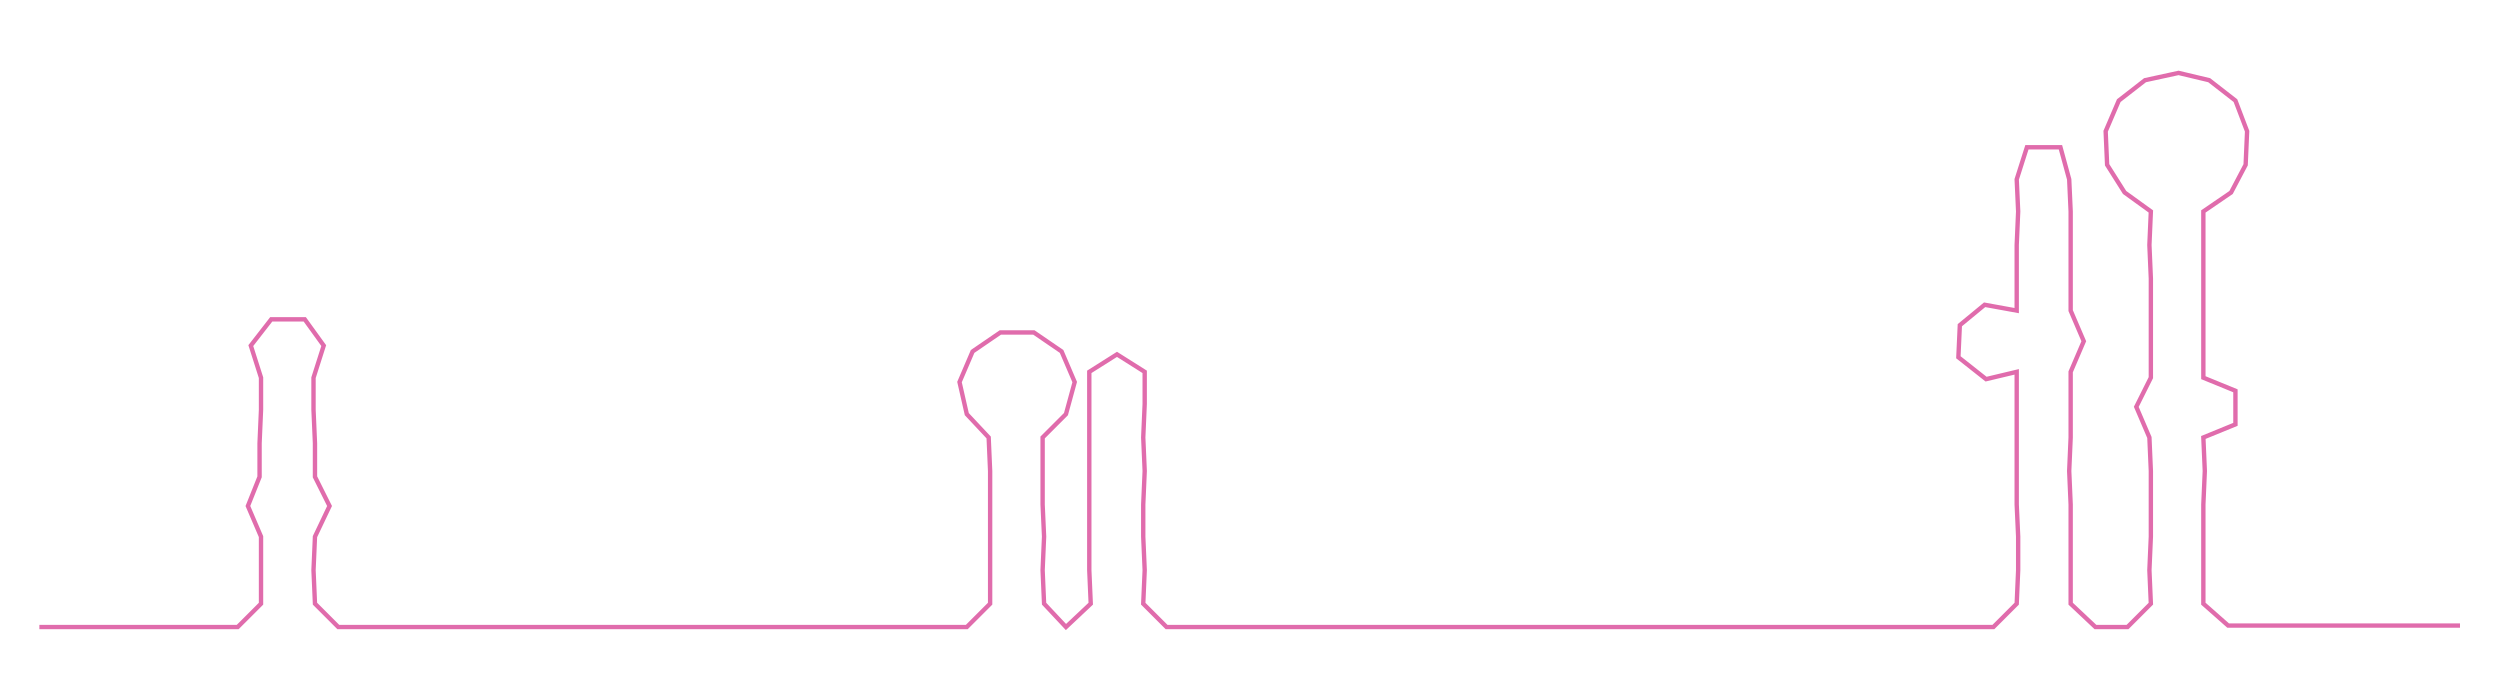 <ns0:svg xmlns:ns0="http://www.w3.org/2000/svg" width="300px" height="84.009px" viewBox="0 0 1714.43 480.091"><ns0:path style="stroke:#e06cac;stroke-width:3px;fill:none;" d="M27 430 L27 430 L50 430 L72 430 L95 430 L118 430 L140 430 L163 430 L179 414 L179 391 L179 368 L170 347 L178 327 L178 304 L179 281 L179 259 L172 237 L186 219 L209 219 L222 237 L215 259 L215 281 L216 304 L216 327 L226 347 L216 368 L215 391 L216 414 L232 430 L254 430 L278 430 L300 430 L322 430 L345 430 L367 430 L390 430 L414 430 L435 430 L459 430 L482 430 L504 430 L527 430 L549 430 L573 430 L595 430 L618 430 L640 430 L663 430 L679 414 L679 391 L679 368 L679 346 L679 323 L678 300 L663 284 L658 262 L667 241 L686 228 L709 228 L728 241 L737 262 L731 284 L715 300 L715 323 L715 346 L716 368 L715 391 L716 414 L731 430 L748 414 L747 391 L747 368 L747 346 L747 323 L747 300 L747 277 L747 255 L766 243 L785 255 L785 277 L784 300 L785 323 L784 346 L784 368 L785 391 L784 414 L800 430 L823 430 L846 430 L869 430 L891 430 L914 430 L936 430 L958 430 L982 430 L1005 430 L1028 430 L1049 430 L1073 430 L1094 430 L1117 430 L1140 430 L1164 430 L1186 430 L1208 430 L1231 430 L1254 430 L1277 430 L1299 430 L1323 430 L1345 430 L1367 430 L1383 414 L1384 391 L1384 368 L1383 346 L1383 323 L1383 300 L1383 277 L1383 255 L1362 260 L1343 245 L1344 223 L1361 209 L1383 213 L1383 191 L1383 168 L1384 145 L1383 123 L1390 101 L1413 101 L1419 123 L1420 145 L1420 168 L1420 191 L1420 213 L1429 234 L1420 255 L1420 277 L1420 300 L1419 323 L1420 346 L1420 368 L1420 391 L1420 414 L1437 430 L1459 430 L1475 414 L1474 391 L1475 368 L1475 346 L1475 323 L1474 300 L1465 279 L1475 259 L1475 236 L1475 213 L1475 191 L1474 168 L1475 145 L1457 132 L1445 113 L1444 90 L1453 69 L1471 55 L1494 50 L1515 55 L1533 69 L1541 90 L1540 113 L1530 132 L1511 145 L1511 168 L1511 191 L1511 213 L1511 236 L1511 259 L1533 268 L1533 291 L1511 300 L1512 323 L1511 346 L1511 368 L1511 391 L1511 414 L1528 429 L1551 429 L1573 429 L1596 429 L1619 429 L1641 429 L1664 429 L1687 429" /></ns0:svg>